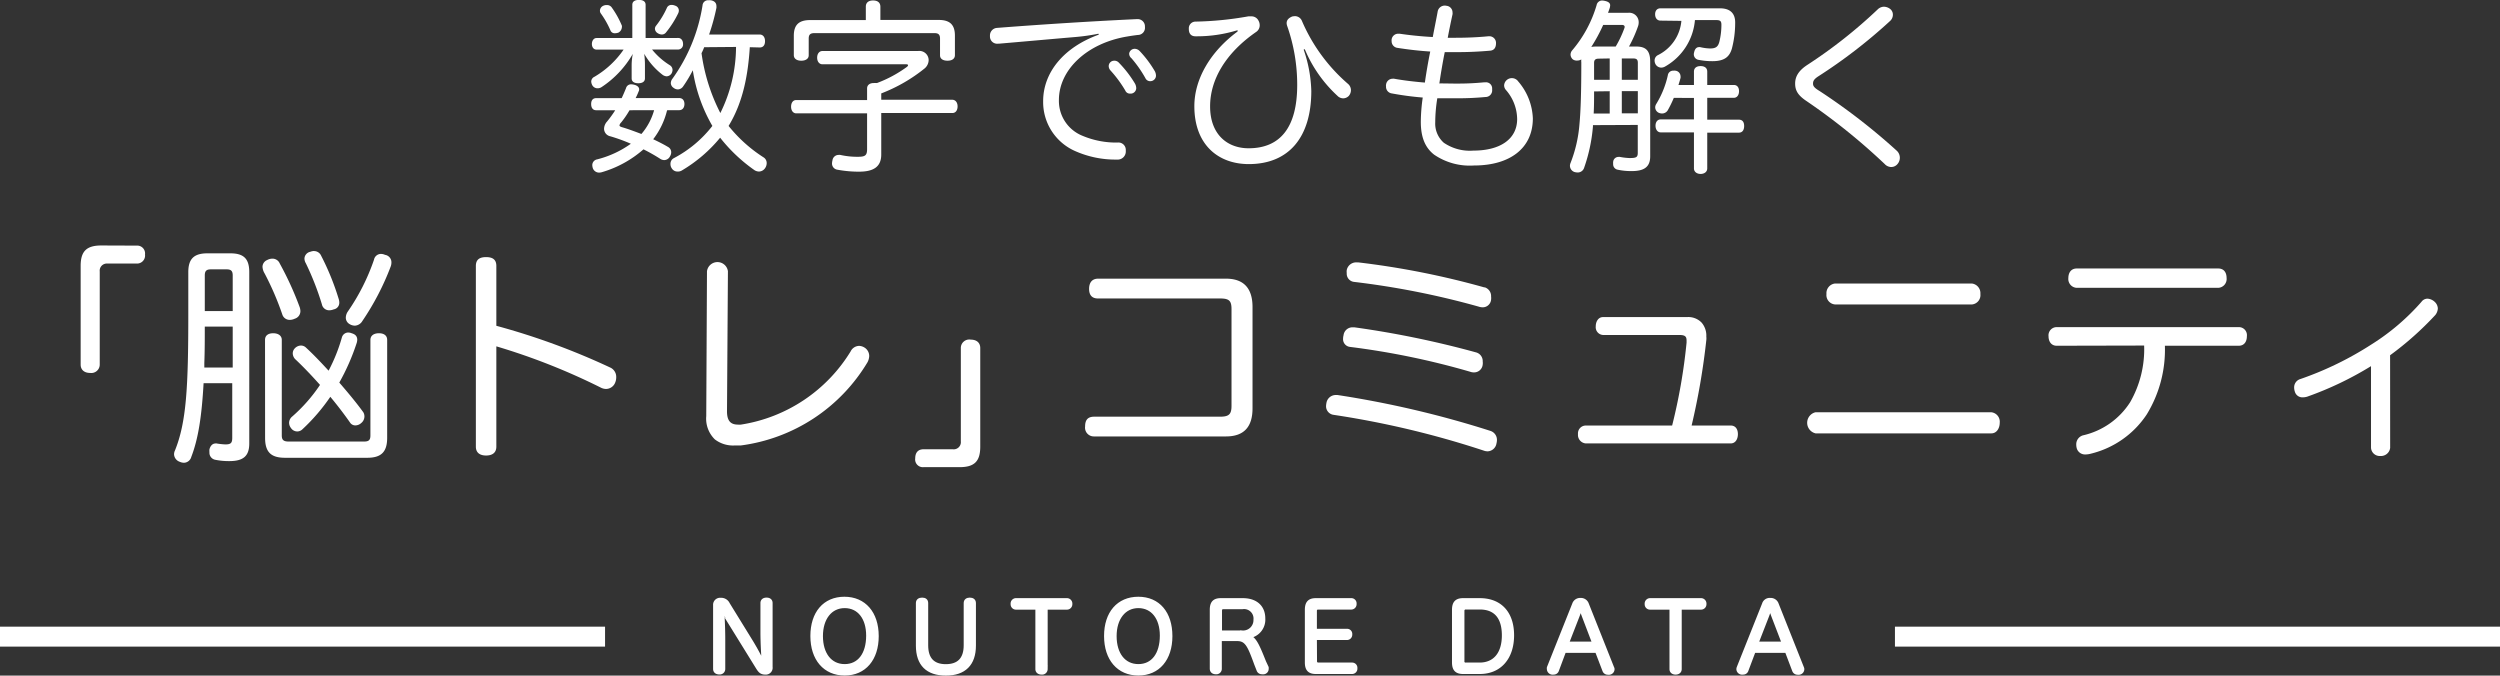 <svg id="レイヤー_1" data-name="レイヤー 1" xmlns="http://www.w3.org/2000/svg" viewBox="0 0 376 101.61"><rect x="0" y="0" width="376" height="101.61" fill="#333333" stroke="none"/><defs><style>.cls-1,.cls-2{fill:#fff;}.cls-2{stroke:#fff;stroke-miterlimit:10;stroke-width:0.5px;}</style></defs><path class="cls-1" d="M100.33,16.58a11.52,11.52,0,0,1-2.09,4.36c.78.37,1.56.76,2.21,1.15a.9.9,0,0,1,.5.81,1.18,1.18,0,0,1-.17.59,1,1,0,0,1-.89.59,1.22,1.22,0,0,1-.51-.14,27.07,27.07,0,0,0-2.6-1.48,16.47,16.47,0,0,1-6.27,3.44,1.68,1.68,0,0,1-.37.06,1,1,0,0,1-1-.73,2.06,2.06,0,0,1-.06-.39.88.88,0,0,1,.73-.87,15,15,0,0,0,5.07-2.35,25.72,25.72,0,0,0-3.08-1.12,1.17,1.17,0,0,1-.95-1.12,1.69,1.69,0,0,1,.45-1.1,16.54,16.54,0,0,0,1.23-1.7H89.67c-.51,0-.76-.37-.76-.93s.25-.89.76-.89H93.5c.23-.48.45-1,.65-1.49a.78.78,0,0,1,.78-.59,2,2,0,0,1,.42.06c.48.11.78.36.78.7a.6.6,0,0,1-.08.31,9.56,9.56,0,0,1-.45,1h6.56c.5,0,.78.36.78.89s-.28.93-.78.93ZM102,5.71c.45,0,.73.39.73.9a.76.76,0,0,1-.73.84H98.07a10.59,10.59,0,0,0,2.66,2.35.84.84,0,0,1,.42.73,1.18,1.18,0,0,1-.14.5.93.93,0,0,1-.73.45,1.16,1.16,0,0,1-.59-.2,10.6,10.6,0,0,1-2.8-3.19A13,13,0,0,1,97,9.86v1.93c0,.47-.36.73-1,.73s-1-.26-1-.73v-2a9.25,9.25,0,0,1,.17-1.68,14.84,14.84,0,0,1-4.71,5,1.09,1.09,0,0,1-.59.17.9.9,0,0,1-.81-.5,1.35,1.35,0,0,1-.14-.51.81.81,0,0,1,.48-.72,13.73,13.73,0,0,0,4.39-4.09H89.72c-.44,0-.7-.37-.7-.84s.26-.9.7-.9H95.1v-5c0-.48.36-.73,1-.73s1,.25,1,.73v5ZM91.29.76a.86.86,0,0,1,.67.3,13.64,13.64,0,0,1,1.57,2.8.77.77,0,0,1,0,.26,1,1,0,0,1-.51.78A1.54,1.54,0,0,1,92.5,5a.68.68,0,0,1-.65-.34,13.52,13.52,0,0,0-1.48-2.63.71.71,0,0,1-.14-.42.84.84,0,0,1,.42-.7A1.18,1.18,0,0,1,91.29.76Zm3.39,15.82a13.72,13.72,0,0,1-1.26,1.84.88.88,0,0,0-.25.42c0,.14.14.23.45.31.86.25,1.84.62,2.85,1a9.34,9.34,0,0,0,1.91-3.58Zm7.42-15A1,1,0,0,1,102,2a14.5,14.5,0,0,1-1.81,2.85.79.79,0,0,1-.65.34,1.16,1.16,0,0,1-.62-.2.82.82,0,0,1-.42-.67.77.77,0,0,1,.17-.45,12.88,12.88,0,0,0,1.63-2.69.73.73,0,0,1,.7-.44,1.23,1.23,0,0,1,.53.11A.77.77,0,0,1,102.1,1.62Zm10.67,5.52c-.26,4.12-1,8.26-3.19,11.84a21.78,21.78,0,0,0,5.31,4.76,1,1,0,0,1,.42.82,1.32,1.32,0,0,1-.27.81,1.13,1.13,0,0,1-.9.47,1.32,1.32,0,0,1-.64-.19,24.14,24.14,0,0,1-5.19-4.9,21.81,21.81,0,0,1-5.71,4.9,1.14,1.14,0,0,1-.67.19,1,1,0,0,1-.89-.47,1.12,1.12,0,0,1-.2-.67.94.94,0,0,1,.5-.87,17.75,17.75,0,0,0,5.8-4.85,23.76,23.76,0,0,1-2.94-8.37A20.46,20.46,0,0,1,102.74,13a1,1,0,0,1-.78.45,1.09,1.09,0,0,1-.67-.25.89.89,0,0,1-.4-.7,1.14,1.14,0,0,1,.26-.68,25.78,25.78,0,0,0,4.51-11,.83.83,0,0,1,.92-.78,1.67,1.67,0,0,1,.31,0c.56.09.86.4.86.87a1.42,1.42,0,0,1,0,.28,32.52,32.52,0,0,1-1.1,4h7.59c.51,0,.82.39.82,1s-.29.95-.79.95Zm-6.86,0a8.17,8.17,0,0,1-.4.9,27.86,27.86,0,0,0,2.83,9,22.57,22.57,0,0,0,2.36-9.94Z"/><path class="cls-1" d="M132.54,23.24c0,1.82-1.12,2.58-3.34,2.58a18,18,0,0,1-3.33-.31.93.93,0,0,1-.73-1,1.68,1.68,0,0,1,.06-.37.93.93,0,0,1,.92-.84.77.77,0,0,1,.26,0,11.58,11.58,0,0,0,2.66.28c1.06,0,1.37-.19,1.37-1.15V17.05H119.77c-.51,0-.79-.45-.79-1s.26-1,.76-1h10.67V13.3c0-.5.39-.81,1-.81a3.37,3.37,0,0,1,.48,0,18.68,18.68,0,0,0,4.51-2.43c.11-.09.17-.17.17-.25s-.09-.14-.26-.14H123.71c-.5,0-.81-.42-.81-1s.31-1,.81-1h14.37a1.4,1.4,0,0,1,1.59,1.37,1.69,1.69,0,0,1-.58,1.23,24.16,24.16,0,0,1-6.55,3.78V15H143.2c.51,0,.82.42.82,1s-.28,1-.79,1H132.54ZM141.19,3c1.68,0,2.43.73,2.43,2.36V8.29c0,.56-.45.84-1.12.84s-1.12-.28-1.12-.81V5.8c0-.65-.3-.82-.86-.82h-18c-.59,0-.89.17-.89.82V8.32c0,.53-.48.81-1.12.81s-1.12-.28-1.12-.84V5.38c0-1.63.75-2.36,2.46-2.36h8.37V1c0-.59.39-.93,1.09-.93s1.1.34,1.1.93V3Z"/><path class="cls-1" d="M165.21,5.07a30.73,30.73,0,0,1-3.5.5c-4,.34-7.92.7-11.48,1h-.14a1.08,1.08,0,0,1-1.2-1.06V5.38a1.14,1.14,0,0,1,1-1.18c6.83-.53,14.23-1,21-1.32H171a1.09,1.09,0,0,1,1.2,1.1v.08a1.08,1.08,0,0,1-1.09,1.2c-.48.06-.93.12-1.57.23-6.05,1-10.28,5-10.28,9.55a5.65,5.65,0,0,0,3.59,5.4,13,13,0,0,0,5.23,1,1.11,1.11,0,0,1,1.24,1.14v.14A1.22,1.22,0,0,1,168,24a14.92,14.92,0,0,1-6.3-1.28,8.05,8.05,0,0,1-4.81-7.51c0-4.23,3-8.06,8.37-10Zm2.35,4.06a.9.9,0,0,1,.73.31,17,17,0,0,1,2.41,3.13,1.5,1.5,0,0,1,.19.73.85.85,0,0,1-.92.78.75.75,0,0,1-.73-.47,18.27,18.27,0,0,0-2.21-3,1,1,0,0,1-.28-.68A.82.82,0,0,1,167.56,9.13Zm3.08-1.79a1.06,1.06,0,0,1,.76.33,16.33,16.33,0,0,1,2.29,3.05,1.47,1.47,0,0,1,.17.7.85.85,0,0,1-.86.79.78.78,0,0,1-.73-.45,17.64,17.64,0,0,0-2.1-3,.87.87,0,0,1-.34-.73A.84.84,0,0,1,170.64,7.34Z"/><path class="cls-1" d="M186.13,4.54a20.77,20.77,0,0,1-6.33.92c-.62,0-1-.36-1-1.09V4.31a1,1,0,0,1,1-1.06,49.92,49.92,0,0,0,7.95-.79,3,3,0,0,1,.42,0,1.17,1.17,0,0,1,1.12.67,1.39,1.39,0,0,1,.17.67,1.19,1.19,0,0,1-.53,1C184.31,8,182,12,182,16c0,4.23,2.6,6.3,5.79,6.3,4.76,0,7.31-3.14,7.31-9.52a26.68,26.68,0,0,0-1.51-8.88,1.4,1.4,0,0,1-.08-.42c0-.47.31-.78.84-1a2.28,2.28,0,0,1,.44-.05,1.14,1.14,0,0,1,1,.67,26.08,26.08,0,0,0,6.92,9.49,1.25,1.25,0,0,1,.47,1,1.35,1.35,0,0,1-.3.81,1.18,1.18,0,0,1-.87.39,1.22,1.22,0,0,1-.87-.39,19.94,19.94,0,0,1-4.9-7l-.17.06a20.5,20.5,0,0,1,1.15,6.22c0,6.94-3.36,11-9.41,11-4.53,0-8.18-2.86-8.18-8.71,0-4.11,2.44-8.23,6.5-11.23Z"/><path class="cls-1" d="M218.89,12.57a41,41,0,0,0,4.34-.19h.19a.92.92,0,0,1,1,.95v.17a1,1,0,0,1-1,1.09,44.58,44.58,0,0,1-4.56.19c-.87,0-1.76,0-2.69,0a22.93,22.93,0,0,0-.31,3.61,3.84,3.84,0,0,0,1.29,3.08,6.93,6.93,0,0,0,4.45,1.18c4.12,0,6.58-1.8,6.58-4.74a6.76,6.76,0,0,0-1.7-4.39,1.07,1.07,0,0,1-.26-.67,1.15,1.15,0,0,1,.51-.9,1.17,1.17,0,0,1,1.62.31,9,9,0,0,1,2.19,5.54c0,4.54-3.5,7.09-8.85,7.09a9.5,9.5,0,0,1-6-1.63c-1.35-1.06-2-2.6-2-4.95a26.83,26.83,0,0,1,.29-3.64,45.13,45.13,0,0,1-4.65-.62,1,1,0,0,1-.87-1.06.61.61,0,0,1,0-.23,1,1,0,0,1,1-.92.64.64,0,0,1,.22,0c1.37.25,2.94.44,4.62.58.22-1.54.5-3.16.81-4.67-1.76-.11-3.41-.31-5-.56a1,1,0,0,1-.81-1,1.06,1.06,0,0,1,0-.25,1,1,0,0,1,1-.87h.19c1.37.2,3,.39,5,.5.23-1.26.51-2.57.73-3.8a1.08,1.08,0,0,1,1.32-.9,1,1,0,0,1,.92,1,.92.92,0,0,1,0,.28c-.25,1.15-.5,2.35-.72,3.53h1.14c1.6,0,3.28-.06,5-.23h.12a1,1,0,0,1,1,1V6.5c0,.61-.25,1.06-.86,1.12-1.6.14-3.22.22-4.85.22-.67,0-1.37,0-2,0-.31,1.54-.59,3.19-.81,4.71C217.23,12.54,218.07,12.57,218.89,12.57Z"/><path class="cls-1" d="M239.58,18.82V19a24.8,24.8,0,0,1-1.34,6.27,1,1,0,0,1-1,.67,1.78,1.78,0,0,1-.47-.08,1,1,0,0,1-.65-.93,1.06,1.06,0,0,1,.09-.42,20.21,20.21,0,0,0,1.34-5.82c.2-2.13.28-5.1.28-9.3a2.12,2.12,0,0,1,0-.45,1.23,1.23,0,0,1-.64.17,1,1,0,0,1-.65-.19,1,1,0,0,1-.33-.7,1,1,0,0,1,.25-.65,18.52,18.52,0,0,0,3.67-6.8A.84.84,0,0,1,241,.08a2.06,2.06,0,0,1,.39.06c.5.11.78.31.78.67a3.11,3.11,0,0,1-.05.34c-.09.25-.17.53-.28.78h3a1.42,1.42,0,0,1,1.62,1.4,1.74,1.74,0,0,1-.11.65A19.68,19.68,0,0,1,245,7h1.12c1.43,0,2.07.64,2.07,2.27V23.52c0,1.62-.95,2.21-2.77,2.21a9.51,9.51,0,0,1-2.18-.22.82.82,0,0,1-.62-.87.89.89,0,0,1,0-.28.8.8,0,0,1,.79-.76.58.58,0,0,1,.22,0,9.48,9.48,0,0,0,1.45.17c1,0,1.24-.11,1.24-.78v-4.2Zm1.54-15.07a25.2,25.2,0,0,1-1.79,3.31A3.87,3.87,0,0,1,240,7H243a16,16,0,0,0,1.29-2.72.73.73,0,0,0,.06-.22c0-.2-.14-.31-.4-.31Zm-1.37,10c0,1.12,0,2.21-.06,3.33h2.41V13.72Zm.75-4.93c-.47,0-.75.11-.75.65V12h2.35V8.79ZM243.92,12h2.41V9.44c0-.54-.25-.65-.76-.65h-1.65Zm2.41,1.71h-2.41v3.33h2.41Zm3.41-10.61c-.5,0-.81-.39-.81-.95s.31-.9.81-.9h8.93c1.63,0,2.33.84,2.3,2.21a15.32,15.32,0,0,1-.5,3.87c-.34,1.12-1,1.87-2.92,1.87A10.57,10.57,0,0,1,255.46,9a.84.84,0,0,1-.71-.84,1.28,1.28,0,0,1,.06-.34c.11-.5.39-.73.7-.73a.54.54,0,0,1,.2,0,7.28,7.28,0,0,0,1.48.2c.87,0,1.2-.26,1.4-1a10.81,10.81,0,0,0,.31-2.57c0-.56-.2-.7-.78-.7h-3.2A8.89,8.89,0,0,1,250.44,10a1.18,1.18,0,0,1-.59.17,1,1,0,0,1-.84-.48,1.19,1.19,0,0,1-.16-.59.91.91,0,0,1,.5-.81,6.36,6.36,0,0,0,3.53-5.15Zm2,11.62a16.82,16.82,0,0,1-.9,1.85,1,1,0,0,1-.86.5,1.27,1.27,0,0,1-.51-.11.93.93,0,0,1-.53-.81,1,1,0,0,1,.14-.48,14,14,0,0,0,1.76-4.34.8.8,0,0,1,.84-.7,1,1,0,0,1,.29,0,.86.86,0,0,1,.78.81.89.89,0,0,1,0,.28c-.08.34-.2.7-.31,1.06h2.33v-2c0-.56.39-.84,1-.84s1,.28,1,.84v2h4c.5,0,.78.37.78.93s-.28,1-.78,1h-4V18h4.76c.54,0,.79.36.79.95s-.25,1-.79,1h-4.76v5.37c0,.54-.45.84-1,.84s-1-.3-1-.84V19.91h-5c-.47,0-.78-.42-.78-1s.31-.95.78-.95h5V14.73Z"/><path class="cls-1" d="M284.69,2.18a1.28,1.28,0,0,1-.45,1,78.31,78.31,0,0,1-10.78,8.31c-.64.42-.78.7-.78,1.09s.22.65,1,1.12a93.18,93.18,0,0,1,11.56,8.94,1.44,1.44,0,0,1,.17,2,1.23,1.23,0,0,1-.95.48,1.35,1.35,0,0,1-1-.45A93.76,93.76,0,0,0,271.7,15.2c-1.29-.86-1.71-1.59-1.71-2.63s.5-1.93,1.82-2.8A73.62,73.62,0,0,0,282.42,1.4a1.38,1.38,0,0,1,.92-.39,1.6,1.6,0,0,1,.93.33A1.09,1.09,0,0,1,284.69,2.18Z"/><path class="cls-1" d="M20.55,36.94a1.18,1.18,0,0,1,1.26,1.33,1.21,1.21,0,0,1-1.26,1.37H16.14A1.07,1.07,0,0,0,15,40.83v14a1.27,1.27,0,0,1-1.44,1.26c-.91,0-1.43-.49-1.43-1.26V40c0-2.17.84-3.08,3.11-3.08Z"/><path class="cls-1" d="M30.62,57.63c-.28,5-.8,8.36-1.85,11.09a1.18,1.18,0,0,1-1.09.88,1.57,1.57,0,0,1-.63-.14,1.26,1.26,0,0,1-.87-1.09,1.31,1.31,0,0,1,.14-.63c1.71-4.23,2-9.48,2-20.4V40.93c0-2.06.91-2.83,2.9-2.83h3.4c2,0,2.87.77,2.87,2.83V66.69c0,1.89-.88,2.66-3,2.66a10.17,10.17,0,0,1-2.17-.21A1.08,1.08,0,0,1,31.5,68a2,2,0,0,1,0-.42c.14-.53.46-.88.91-.88a.3.3,0,0,1,.18,0,10.85,10.85,0,0,0,1.29.14c.84,0,1.05-.21,1.05-1V57.63Zm.18-8.51c0,1.82,0,3.68-.07,5.5,0,.21,0,.45,0,.66H35V49.12ZM35,41.42c0-.73-.31-.91-.94-.91H31.74c-.63,0-.94.18-.94.91v5.36H35Zm6-2.52a1.19,1.19,0,0,1,1.08.74,47.64,47.64,0,0,1,3,6.58,1.92,1.92,0,0,1,.1.59,1.18,1.18,0,0,1-.84,1.12,1.78,1.78,0,0,1-.73.18,1.16,1.16,0,0,1-1.16-.84,43.22,43.22,0,0,0-2.66-6.16,2.11,2.11,0,0,1-.31-1,1.12,1.12,0,0,1,.7-1A1.69,1.69,0,0,1,41,38.9ZM39.86,51.12c0-.67.49-1,1.23-1s1.29.35,1.29,1V65.5c0,.74.35.91,1.09.91H54.71c.7,0,1-.17,1-.91V51.12c0-.63.49-1,1.29-1s1.23.39,1.23,1V65.85c0,2.14-.91,3-3,3H42.87c-2.1,0-3-.84-3-3ZM44.38,54a1.31,1.31,0,0,1-.35-.84,1.08,1.08,0,0,1,.31-.77,1.3,1.3,0,0,1,.91-.42,1.08,1.08,0,0,1,.77.31c1.09,1,2.24,2.21,3.4,3.47a25.43,25.43,0,0,0,2-5,1,1,0,0,1,.94-.74,1.44,1.44,0,0,1,.53.11c.59.17.84.49.84,1a2,2,0,0,1-.07.42,32.92,32.92,0,0,1-2.63,6C52.29,59,53.52,60.46,54.64,62a1.23,1.23,0,0,1,.17.63,1.27,1.27,0,0,1-.49,1,1.3,1.3,0,0,1-.87.35.93.93,0,0,1-.77-.38c-.88-1.26-1.89-2.59-3-3.92a28.64,28.64,0,0,1-4.17,4.86,1.12,1.12,0,0,1-.81.35,1.13,1.13,0,0,1-.94-.52,1.28,1.28,0,0,1-.28-.77,1.22,1.22,0,0,1,.42-.91,24.11,24.11,0,0,0,4.23-4.8C46.9,56.51,45.6,55.14,44.38,54Zm2.83-16.24a1.17,1.17,0,0,1,1.09.7,38.76,38.76,0,0,1,2.62,6.44,1.86,1.86,0,0,1,.11.63,1,1,0,0,1-.84,1,1.86,1.86,0,0,1-.7.14,1.12,1.12,0,0,1-1.08-.91A42.18,42.18,0,0,0,46,39.6a1.45,1.45,0,0,1-.21-.73,1.09,1.09,0,0,1,.87-1A1.79,1.79,0,0,1,47.21,37.75ZM58.87,39.5a1.75,1.75,0,0,1-.1.56,39.39,39.39,0,0,1-4.27,8.22,1.39,1.39,0,0,1-1.12.7,1.56,1.56,0,0,1-.81-.24,1.11,1.11,0,0,1-.56-1,1.7,1.7,0,0,1,.32-.91,31.7,31.7,0,0,0,3.92-7.77,1.07,1.07,0,0,1,1-.87,1.51,1.51,0,0,1,.66.14A1.13,1.13,0,0,1,58.87,39.5Z"/><path class="cls-1" d="M74.65,67.18c0,.95-.66,1.33-1.54,1.33s-1.54-.38-1.54-1.33V40c0-1,.6-1.33,1.54-1.33S74.65,39,74.65,40v9a105.16,105.16,0,0,1,17.09,6.26,1.54,1.54,0,0,1,.94,1.47,2,2,0,0,1-.14.77,1.5,1.5,0,0,1-1.4,1,1.78,1.78,0,0,1-.73-.18,97,97,0,0,0-15.76-6.23Z"/><path class="cls-1" d="M106.33,40.79a1.59,1.59,0,0,1,3.15,0l-.14,21.07c0,1.4.52,2,1.64,2a2,2,0,0,0,.46,0,23.59,23.59,0,0,0,16.49-11,1.46,1.46,0,0,1,1.29-.84,1.65,1.65,0,0,1,.84.28,1.49,1.49,0,0,1,.67,1.26,2.22,2.22,0,0,1-.25.91A26.17,26.17,0,0,1,111.4,67l-.94,0a4.49,4.49,0,0,1-2.94-.91,4.35,4.35,0,0,1-1.3-3.5Z"/><path class="cls-1" d="M138.91,70.26a1.16,1.16,0,0,1-1.26-1.33c0-.77.35-1.36,1.26-1.36h4.38a1.08,1.08,0,0,0,1.22-1.19v-14A1.27,1.27,0,0,1,146,51.08c.91,0,1.43.49,1.43,1.26V67.18c0,2.17-.84,3.08-3.11,3.08Z"/><path class="cls-1" d="M184.38,41.91c2.7,0,4,1.47,4,4.27V61.41c0,2.8-1.29,4.23-4,4.23H164.53a1.32,1.32,0,0,1-1.33-1.5c0-1,.42-1.47,1.37-1.47H183.5c1.37,0,1.72-.39,1.72-1.65V46.5c0-1.26-.35-1.61-1.72-1.61H165.13c-.91,0-1.33-.53-1.33-1.44s.42-1.54,1.36-1.54Z"/><path class="cls-1" d="M224.14,64.8a1.41,1.41,0,0,1,1,1.4,2.31,2.31,0,0,1-.07.49,1.4,1.4,0,0,1-1.33,1.19,1.7,1.7,0,0,1-.56-.1,136.74,136.74,0,0,0-22.62-5.39,1.3,1.3,0,0,1-1.12-1.33,3.21,3.21,0,0,1,.07-.53,1.42,1.42,0,0,1,1.4-1.12h.25A149.94,149.94,0,0,1,224.14,64.8ZM222,53a1.35,1.35,0,0,1,1,1.37,1.71,1.71,0,0,1,0,.45,1.3,1.3,0,0,1-1.33,1.19,1.62,1.62,0,0,1-.56-.1A116.35,116.35,0,0,0,203,52.17,1.17,1.17,0,0,1,202,50.91a2,2,0,0,1,.07-.49,1.35,1.35,0,0,1,1.4-1.19h.24A143.51,143.51,0,0,1,222,53Zm1.26-9.8a1.38,1.38,0,0,1,1,1.4,1.79,1.79,0,0,1,0,.46A1.26,1.26,0,0,1,223,46.22a2,2,0,0,1-.63-.11,122.71,122.71,0,0,0-18.7-3.71,1.24,1.24,0,0,1-1.12-1.33,1.71,1.71,0,0,1,0-.45A1.45,1.45,0,0,1,204,39.46h.25A123.31,123.31,0,0,1,223.3,43.24Z"/><path class="cls-1" d="M260.3,64c.73,0,1.08.56,1.08,1.29s-.35,1.4-1.08,1.4H238.49a1.28,1.28,0,0,1-1.16-1.4A1.18,1.18,0,0,1,238.49,64h13a85.31,85.31,0,0,0,2.17-12.46v-.32c0-.63-.24-.84-1.12-.84H241.08A1.17,1.17,0,0,1,240,49.09c0-.77.42-1.4,1.09-1.4h12.63a2.77,2.77,0,0,1,2.21.84,3,3,0,0,1,.7,2.1,2.28,2.28,0,0,1,0,.52A104.78,104.78,0,0,1,254.42,64Z"/><path class="cls-1" d="M299.46,62a1.43,1.43,0,0,1,1.3,1.57c0,.84-.46,1.61-1.26,1.61H273.07a1.63,1.63,0,0,1,0-3.18Zm-2.9-19.36a1.46,1.46,0,0,1,1.29,1.58,1.41,1.41,0,0,1-1.26,1.57H276a1.41,1.41,0,0,1-1.3-1.57,1.46,1.46,0,0,1,1.3-1.58Z"/><path class="cls-1" d="M309.33,52c-.81,0-1.23-.63-1.23-1.43a1.23,1.23,0,0,1,1.26-1.37h27.31a1.21,1.21,0,0,1,1.26,1.37c0,.8-.39,1.43-1.23,1.43H325.6a18.63,18.63,0,0,1-2.73,10.33,14.06,14.06,0,0,1-8.43,5.91,3.17,3.17,0,0,1-.77.11,1.3,1.3,0,0,1-1.3-.84,2,2,0,0,1-.1-.63,1.39,1.39,0,0,1,1-1.4,11.4,11.4,0,0,0,7.11-5,16,16,0,0,0,2.1-8.51Zm24.29-11.62c.88,0,1.26.63,1.26,1.44a1.33,1.33,0,0,1-1.26,1.47H312.34a1.33,1.33,0,0,1-1.26-1.47c0-.81.42-1.44,1.26-1.44Z"/><path class="cls-1" d="M359.48,67.36A1.39,1.39,0,0,1,358,68.58a1.31,1.31,0,0,1-1.4-1.26V55.07A50.25,50.25,0,0,1,347,59.66a2.3,2.3,0,0,1-.66.1,1.17,1.17,0,0,1-1.19-.84,2,2,0,0,1-.11-.63A1.3,1.3,0,0,1,346,57a49.52,49.52,0,0,0,10.64-5.18,34,34,0,0,0,7.56-6.44,1.11,1.11,0,0,1,.91-.46,1.75,1.75,0,0,1,1.05.46,1.44,1.44,0,0,1,.49,1,1.71,1.71,0,0,1-.38,1,47.18,47.18,0,0,1-6.8,6.05Z"/><path class="cls-2" d="M114.62,90.7c0-.39.28-.57.67-.57s.66.18.66.57v9.62a.78.78,0,0,1-.84.89c-.6,0-.83-.24-1.18-.8l-3.71-6a31.87,31.87,0,0,1-1.58-3c.08.9.19,2.84.19,4.9v4.3a.58.58,0,0,1-.65.58c-.4,0-.68-.2-.68-.58V91a.8.8,0,0,1,.89-.84,1.16,1.16,0,0,1,1.13.67l3.53,5.73a37.16,37.16,0,0,1,1.79,3.33c-.08-.87-.22-2.9-.22-4.91Z"/><path class="cls-2" d="M131.91,95.67c0,3.45-1.88,5.68-4.87,5.68s-4.91-2.22-4.91-5.69S124,90,127,90,131.91,92.21,131.91,95.67Zm-8.39,0c0,2.71,1.37,4.46,3.52,4.46s3.48-1.72,3.48-4.54c0-2.65-1.35-4.38-3.48-4.38S123.52,93,123.52,95.67Z"/><path class="cls-2" d="M138,90.7c0-.39.28-.57.69-.57s.66.18.66.57v6.36c0,2.06,1,3.08,2.9,3.08s2.94-1,2.94-3.09V90.7c0-.39.28-.57.67-.57s.67.18.67.57v6.4c0,2.78-1.49,4.26-4.27,4.26S138,99.92,138,97.1Z"/><path class="cls-2" d="M152.79,91.44a.55.55,0,0,1-.54-.6.56.56,0,0,1,.53-.63h7.72a.57.57,0,0,1,.53.63.56.56,0,0,1-.53.6h-3.18v9.19a.59.59,0,0,1-.67.58c-.38,0-.68-.2-.68-.58V91.44Z"/><path class="cls-2" d="M176.08,95.67c0,3.45-1.88,5.68-4.87,5.68s-4.91-2.22-4.91-5.69S168.19,90,171.21,90,176.08,92.21,176.08,95.67Zm-8.39,0c0,2.71,1.37,4.46,3.52,4.46s3.48-1.72,3.48-4.54c0-2.65-1.36-4.38-3.48-4.38S167.69,93,167.69,95.67Z"/><path class="cls-2" d="M190.56,100.38a.93.93,0,0,1,0,.24.56.56,0,0,1-.47.54,1,1,0,0,1-.3,0,.57.57,0,0,1-.55-.37l-.35-.89c-1-2.74-1.4-3.73-2.8-3.73h-2.58v4.4a.57.57,0,0,1-.64.59c-.4,0-.67-.2-.67-.61V91.72c0-1.08.43-1.51,1.42-1.51h3.28c2,0,3.15,1.08,3.15,2.8a2.57,2.57,0,0,1-2.21,2.73c.84.26,1.29,1.19,2.33,3.81Zm-3.79-5.31a1.81,1.81,0,0,0,2-1.86,1.67,1.67,0,0,0-1.89-1.84H184c-.29,0-.46.16-.46.49v3.21Z"/><path class="cls-2" d="M197.83,99.46c0,.32.21.44.52.44h5a.54.54,0,0,1,.55.61.55.55,0,0,1-.55.61h-5.43c-1,0-1.42-.43-1.42-1.5v-7.9c0-1.08.43-1.51,1.42-1.51h5.3a.54.54,0,0,1,.56.6.56.56,0,0,1-.56.62h-4.93c-.34,0-.48.15-.48.49v2.9h4.78a.53.53,0,0,1,.54.6.55.55,0,0,1-.54.59h-4.78Z"/><path class="cls-2" d="M218.63,91.72c0-1.08.44-1.51,1.43-1.51h2.5c3.09,0,4.91,2,4.91,5.34s-1.85,5.57-4.91,5.57h-2.5c-1,0-1.43-.43-1.43-1.5ZM220,99.43a.41.41,0,0,0,.45.47h2.08c2.27,0,3.6-1.61,3.6-4.34s-1.25-4.14-3.56-4.14h-2.1a.43.43,0,0,0-.47.46Z"/><path class="cls-2" d="M234.22,100.81a.56.56,0,0,1-.55.4.92.92,0,0,1-.28,0,.61.61,0,0,1-.49-.57.71.71,0,0,1,0-.24l3.81-9.56a1,1,0,0,1,1-.66,1,1,0,0,1,1,.66l3.81,9.59a.41.41,0,0,1,.06.24.6.6,0,0,1-.5.56.78.78,0,0,1-.26,0,.59.59,0,0,1-.57-.39l-1.11-2.9h-4.85Zm5.5-4.06-1.55-4.07a13.17,13.17,0,0,1-.44-1.34,10.17,10.17,0,0,1-.43,1.35l-1.58,4.06Z"/><path class="cls-2" d="M248.16,91.44a.55.55,0,0,1-.55-.6.57.57,0,0,1,.54-.63h7.71a.57.57,0,0,1,.54.63.56.56,0,0,1-.54.6h-3.18v9.19c0,.38-.29.58-.67.58s-.67-.2-.67-.58V91.44Z"/><path class="cls-2" d="M262.72,100.81a.56.56,0,0,1-.55.4,1,1,0,0,1-.28,0,.61.61,0,0,1-.49-.57.74.74,0,0,1,.05-.24l3.81-9.56a.94.94,0,0,1,1-.66,1,1,0,0,1,1,.66l3.81,9.59a.49.49,0,0,1,.05.24.6.6,0,0,1-.5.56.73.73,0,0,1-.25,0,.59.59,0,0,1-.58-.39l-1.1-2.9H263.8Zm5.51-4.06-1.56-4.07a13.21,13.21,0,0,1-.43-1.34,11.87,11.87,0,0,1-.44,1.35l-1.58,4.06Z"/><rect class="cls-1" y="94.25" width="91" height="3"/><rect class="cls-1" x="285" y="94.25" width="91" height="3"/></svg>